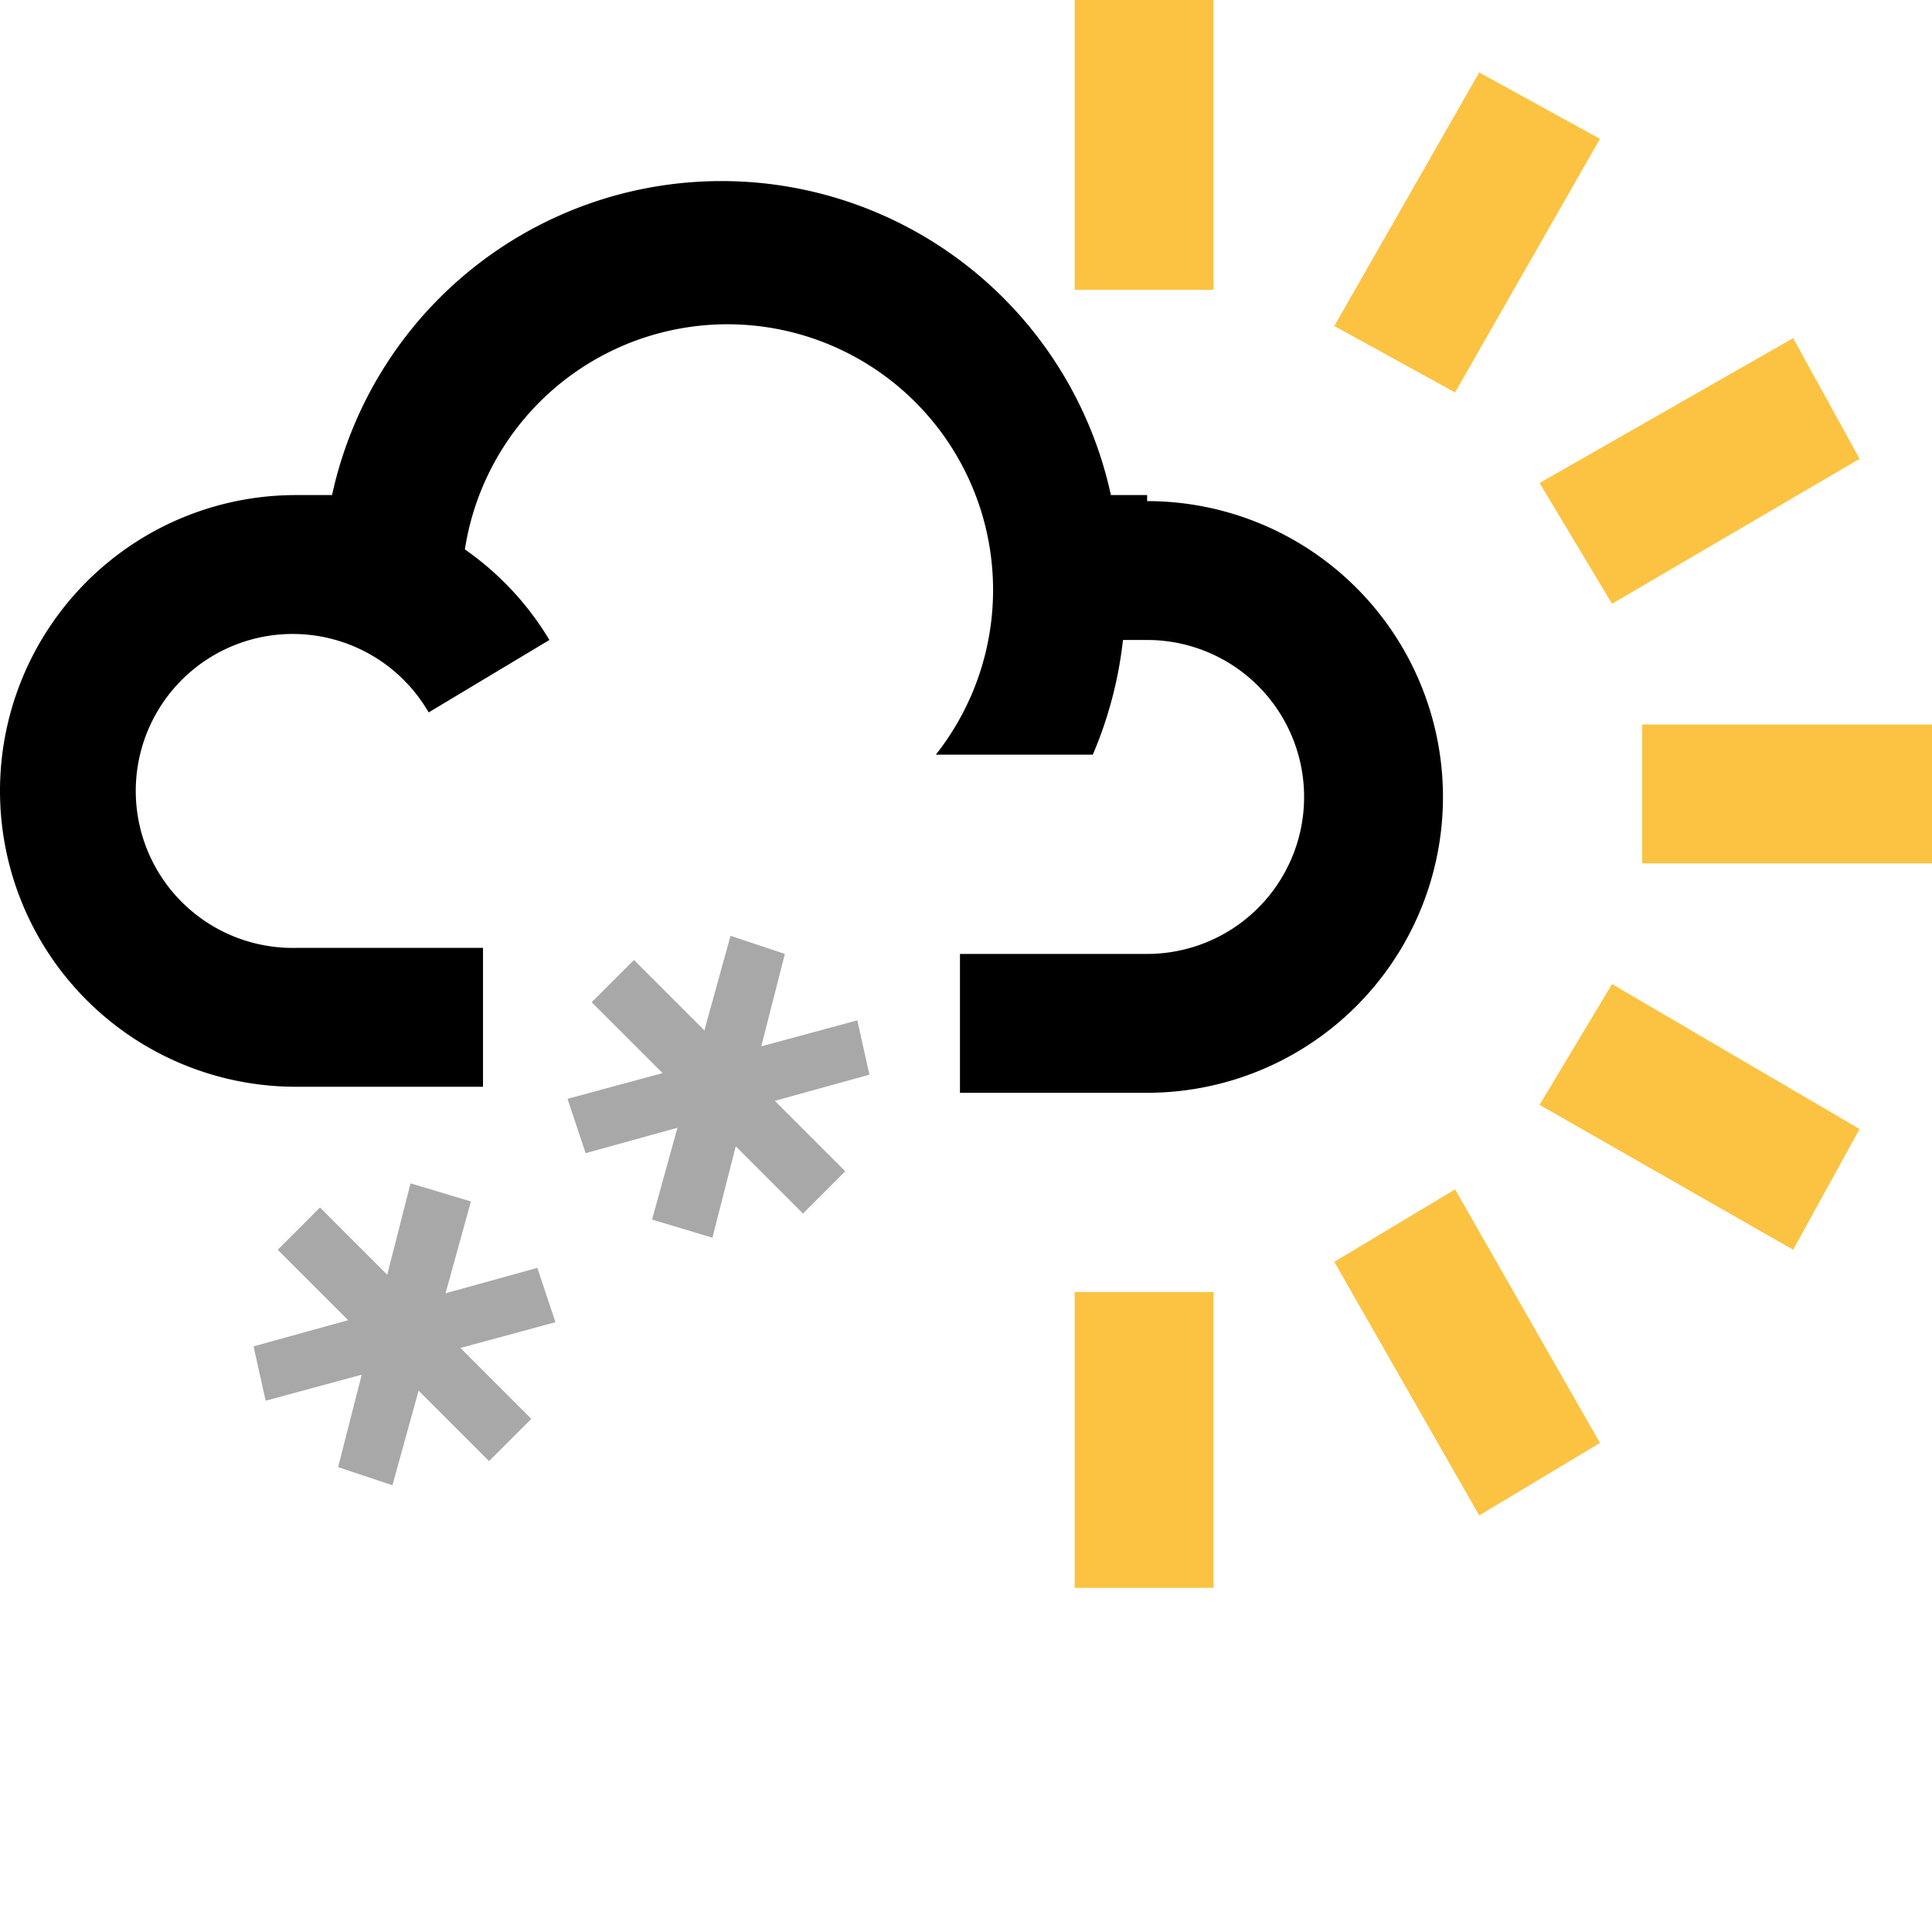 <svg xmlns="http://www.w3.org/2000/svg" width="32" height="32" viewBox="0 0 32 32"><title>heavy-snow-shower</title><polygon points="20.1 4.8 17.8 4.8 17.8 0 20.1 0 20.1 4.8 20.1 4.8" fill="#fcc342"/><polygon points="20.1 26.3 17.8 26.3 17.8 21.4 20.1 21.4 20.1 26.3 20.1 26.3" fill="#fcc342"/><polygon points="27.2 14.3 27.2 12 32 12 32 14.3 27.2 14.3 27.2 14.3" fill="#fcc342"/><polygon points="24.5 25.1 22.1 20.9 24.1 19.7 26.5 23.9 24.5 25.1 24.5 25.1" fill="#fcc342"/><polygon points="26.7 10 25.5 8 29.7 5.6 30.8 7.6 26.7 10 26.7 10" fill="#fcc342"/><polygon points="29.7 20.7 25.5 18.3 26.7 16.3 30.8 18.7 29.7 20.7 29.7 20.7" fill="#fcc342"/><polygon points="24.1 6.5 22.1 5.4 24.5 1.2 26.5 2.3 24.1 6.5 24.1 6.5" fill="#fcc342"/><path d="M19,8.2h-.6a6.6,6.6,0,0,0-12.9,0H4.9a4.9,4.9,0,0,0,0,9.8H8V15.7H4.9a2.6,2.6,0,1,1,2.2-3.9l2-1.2A4.9,4.9,0,0,0,7.7,9.1a4.4,4.4,0,1,1,7.8,3.4h2.6a6.7,6.7,0,0,0,.5-1.9H19a2.6,2.6,0,0,1,0,5.2H15.9v2.3H19a4.9,4.9,0,0,0,0-9.8Z"/><polygon points="13.3 20.1 9.8 16.6 10.5 15.9 14 19.4 13.3 20.1 13.3 20.1" fill="#a8a8a8"/><polygon points="11.8 20.5 10.8 20.2 12.1 15.5 13 15.8 11.8 20.5 11.8 20.5" fill="#a8a8a8"/><polygon points="9.7 19.1 9.4 18.2 14.2 16.9 14.4 17.8 9.7 19.1 9.7 19.1" fill="#a8a8a8"/><polygon points="8.1 24.2 4.6 20.7 5.3 20 8.8 23.5 8.1 24.2 8.1 24.2" fill="#a8a8a8"/><polygon points="6.5 24.6 5.6 24.3 6.8 19.6 7.8 19.9 6.5 24.6 6.5 24.6" fill="#a8a8a8"/><polygon points="4.4 23.2 4.2 22.3 8.9 21 9.2 21.9 4.4 23.2 4.4 23.2" fill="#a8a8a8"/></svg>